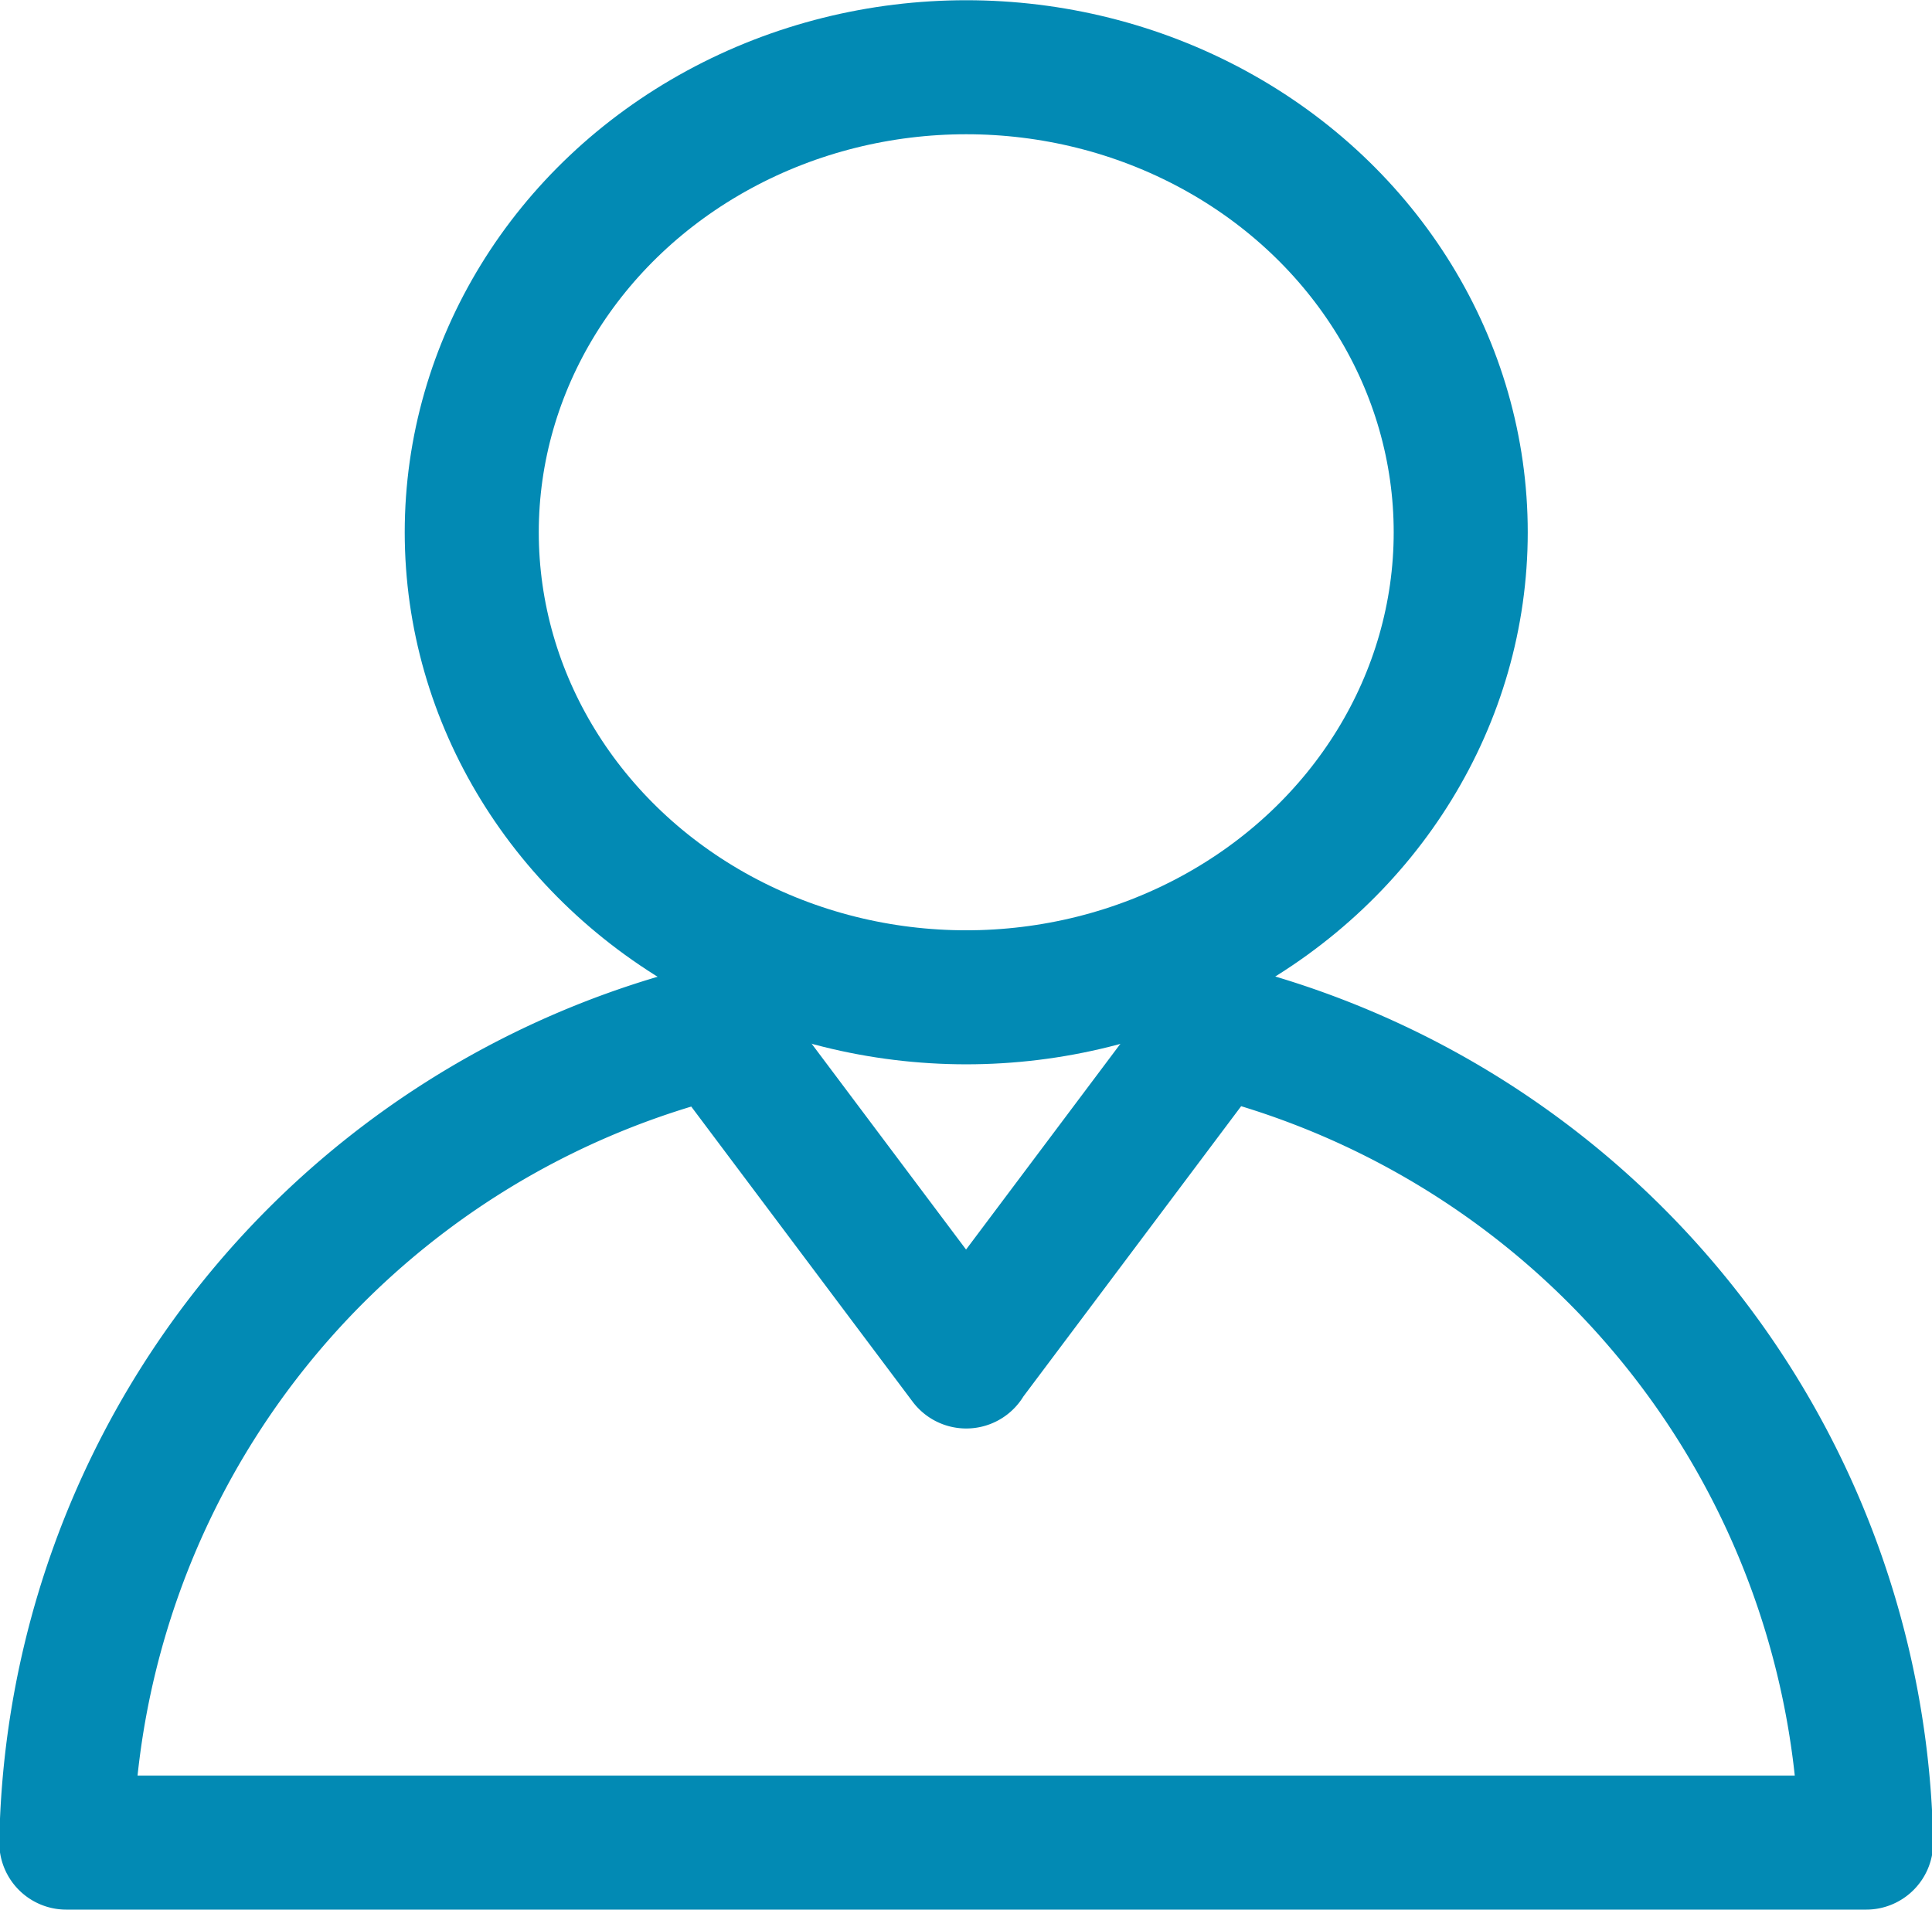 <svg id="Layer_1" data-name="Layer 1" xmlns="http://www.w3.org/2000/svg" viewBox="0 0 40.79 40.33"><defs><style>.cls-1{fill:none;stroke:#028ab4;stroke-linecap:round;stroke-linejoin:round;stroke-width:2.83px;}</style></defs><g id="Layer_3" data-name="Layer 3"><ellipse class="cls-1" cx="20.4" cy="11.24" rx="10.44" ry="9.82"/></g><g id="Layer_3-2" data-name="Layer 3"><path class="cls-1" d="M23,32.6l5.25-7h0A18.06,18.06,0,0,1,42,42.77H4A18,18,0,0,1,17.75,25.61h0l5.25,7" transform="translate(-2.6 -3.86)"/></g></svg>